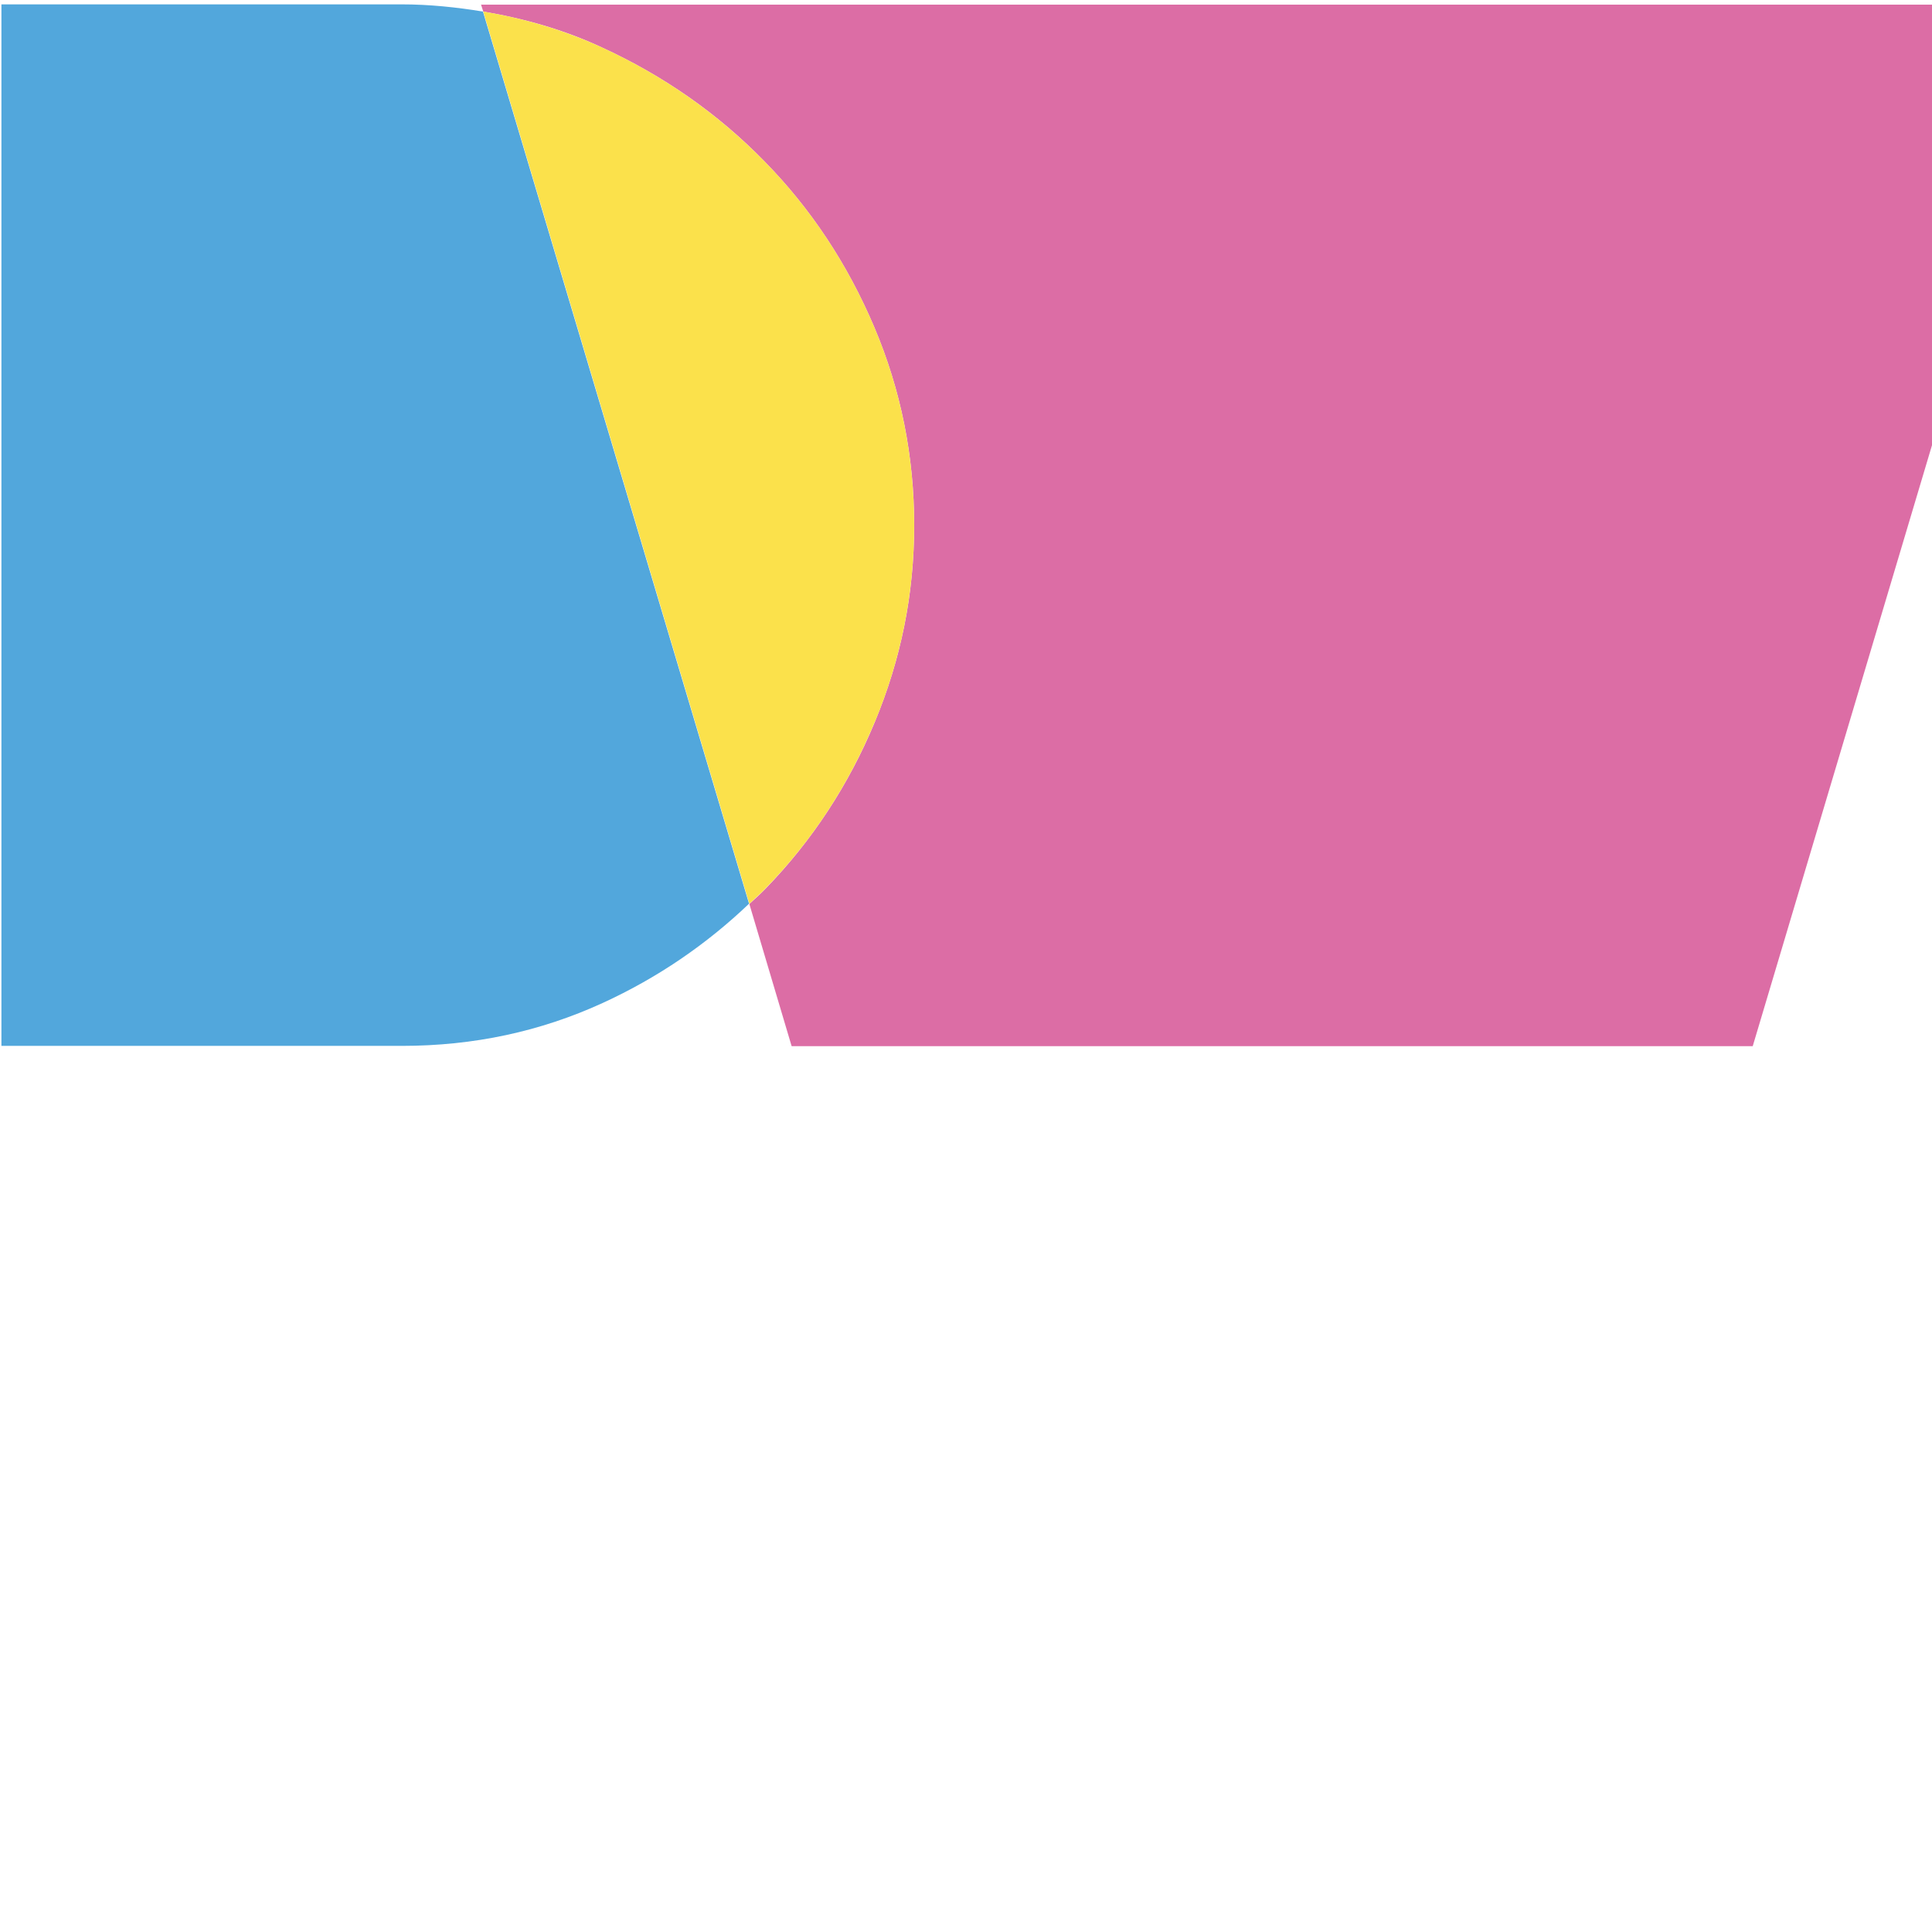 <?xml version="1.0" encoding="UTF-8"?>
<svg width="32" height="32" viewBox="0 0 32 32" version="1.1" xmlns="http://www.w3.org/2000/svg">
  <title>Discovery Works Favicon</title>
  <style>
    .logo-blue, .logo-pink, .logo-yellow {
      transform-origin: center;
      transform-box: fill-box;
    }
  </style>
  <g transform="translate(0, 0) scale(0.15)">
    <g style="mix-blend-mode: multiply">
      <path
        class="logo-blue"
        d="M44.372 0.482H0.156V115.487H44.372C52.313 115.487 59.683 113.898 66.544 110.752C72.643 107.956 78.011 104.27 82.712 99.789L53.33 1.276C50.408 0.8 47.422 0.482 44.34 0.482H44.372Z"
        fill="#52A7DC"
      />
    </g>
    <g style="mix-blend-mode: multiply">
      <path
        class="logo-pink"
        d="M53.108 0.482L53.362 1.276C57.872 2.039 62.256 3.278 66.417 5.217C73.278 8.363 79.281 12.558 84.396 17.801C89.541 23.044 93.576 29.146 96.53 36.105C99.484 43.065 100.945 50.374 100.945 58.001C100.945 65.627 99.484 72.778 96.593 79.737C93.703 86.696 89.668 92.829 84.554 98.105C83.983 98.709 83.347 99.249 82.744 99.821L87.413 115.519H193.538L227.844 0.514H53.108V0.482Z"
        fill="#DC6DA5"
      />
    </g>
    <path
      class="logo-yellow"
      d="M96.593 79.737C99.484 72.777 100.945 65.532 100.945 58.001C100.945 50.469 99.484 43.065 96.53 36.105C93.576 29.146 89.541 23.044 84.396 17.801C79.25 12.558 73.278 8.363 66.417 5.217C62.256 3.31 57.872 2.039 53.362 1.276L82.744 99.789C83.347 99.217 83.983 98.677 84.554 98.073C89.7 92.798 93.703 86.665 96.593 79.705V79.737Z"
      fill="#FBE14B"
    />
  </g>
</svg>